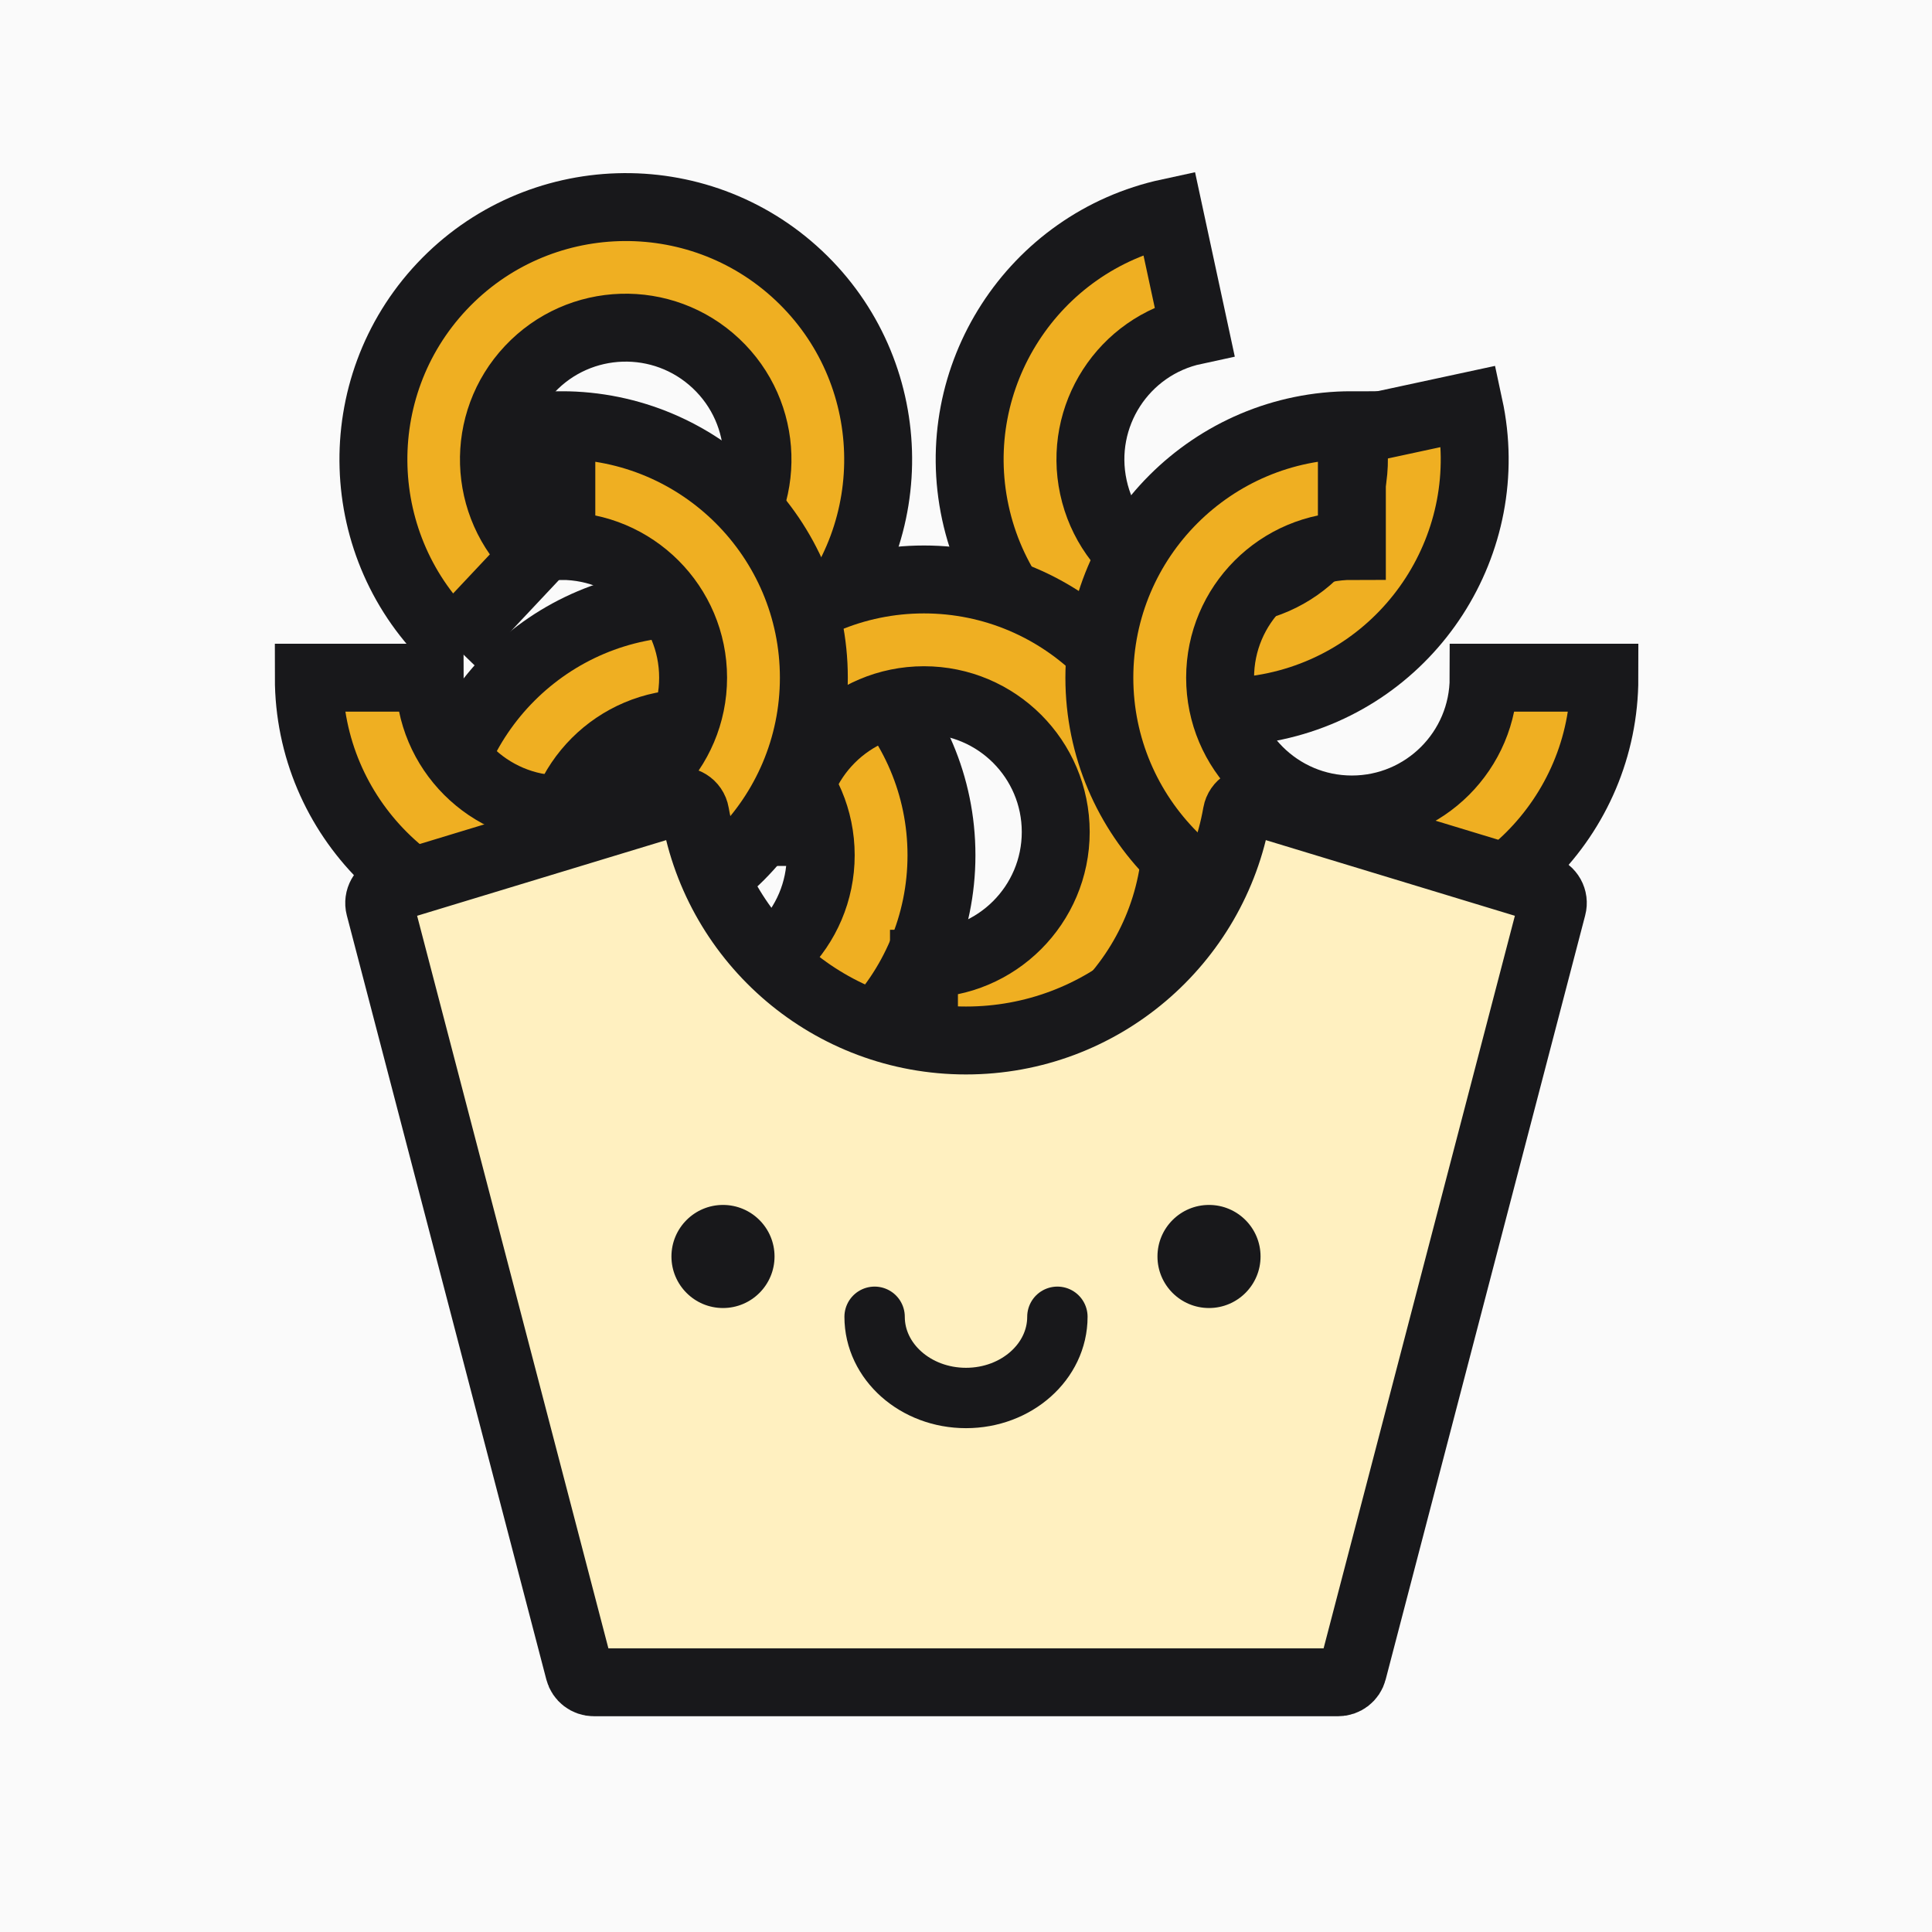 <?xml version="1.0" encoding="UTF-8"?><svg xmlns="http://www.w3.org/2000/svg" viewBox="0 0 256 256"><defs><style>.c{fill:#fafafa;}.d{fill:#18181b;}.e{fill:#fff0c0;}.e,.f{stroke-width:9px;}.e,.f,.g{stroke:#18181b;stroke-miterlimit:10;}.f{fill:#efaf22;}.g{fill:none;stroke-linecap:round;stroke-width:8px;}</style></defs><g id="a"><rect class="c" width="256" height="256"/></g><g id="b"><path class="f" d="m91.29,146.78c18.45,0,33.46-15.01,33.46-33.46s-15.01-33.46-33.46-33.46-33.46,15.01-33.46,33.46h16c0-9.64,7.82-17.46,17.46-17.46s17.46,7.82,17.46,17.46-7.82,17.46-17.46,17.46v16Z"/><path class="f" d="m60,85.25c-13.44-12.64-14.09-33.85-1.45-47.29,12.64-13.44,33.85-14.09,47.29-1.45,13.44,12.64,14.09,33.85,1.45,47.29l-11.66-10.96c6.61-7.02,6.27-18.07-.76-24.68s-18.07-6.27-24.68.76c-6.61,7.02-6.27,18.07.76,24.68l-10.96,11.66Z"/><path class="f" d="m154.9,28.17c-18.03,3.89-29.55,21.72-25.66,39.75,3.89,18.03,21.72,29.55,39.75,25.66s29.55-21.72,25.66-39.75l-15.64,3.37c2.03,9.43-3.96,18.71-13.39,20.74s-18.71-3.96-20.74-13.39c-2.03-9.43,3.96-18.71,13.39-20.74l-3.37-15.64Z"/><path class="f" d="m122.43,143.7c18.45,0,33.46-15.01,33.46-33.46s-15.01-33.46-33.46-33.46-33.46,15.01-33.46,33.46h16c0-9.64,7.82-17.46,17.46-17.46s17.46,7.82,17.46,17.46-7.82,17.46-17.46,17.46v16Z"/><path class="f" d="m179.13,56.34c-18.45,0-33.46,15.01-33.46,33.46,0,18.45,15.01,33.46,33.46,33.46,18.45,0,33.46-15.01,33.46-33.46h-16c0,9.64-7.82,17.46-17.46,17.46s-17.46-7.82-17.46-17.46,7.82-17.46,17.46-17.46v-16Z"/><path class="f" d="m74.38,56.34c18.45,0,33.46,15.01,33.46,33.46s-15.01,33.46-33.46,33.46c-18.45,0-33.46-15.01-33.46-33.46h16c0,9.64,7.82,17.46,17.46,17.46s17.46-7.82,17.46-17.46c0-9.64-7.82-17.46-17.46-17.46v-16Z"/><path class="e" d="m128,137.87c17.95,0,32.87-12.99,35.88-30.08.21-1.18,1.4-1.92,2.54-1.57l37.92,11.52c1.03.31,1.63,1.38,1.35,2.42l-26.44,101.26c-.23.88-1.03,1.49-1.94,1.49h-49.31s-49.31,0-49.31,0c-.91,0-1.71-.61-1.94-1.49l-26.44-101.26c-.27-1.04.33-2.11,1.35-2.42l37.92-11.52c1.15-.35,2.34.39,2.54,1.57,3,17.09,17.92,30.08,35.88,30.08Z"/><path class="g" d="m140.11,174.48c0,5.94-5.42,10.76-12.11,10.76s-12.11-4.82-12.11-10.76"/><circle class="d" cx="95.8" cy="166.49" r="6.83"/><circle class="d" cx="160.2" cy="166.49" r="6.83"/></g></svg>